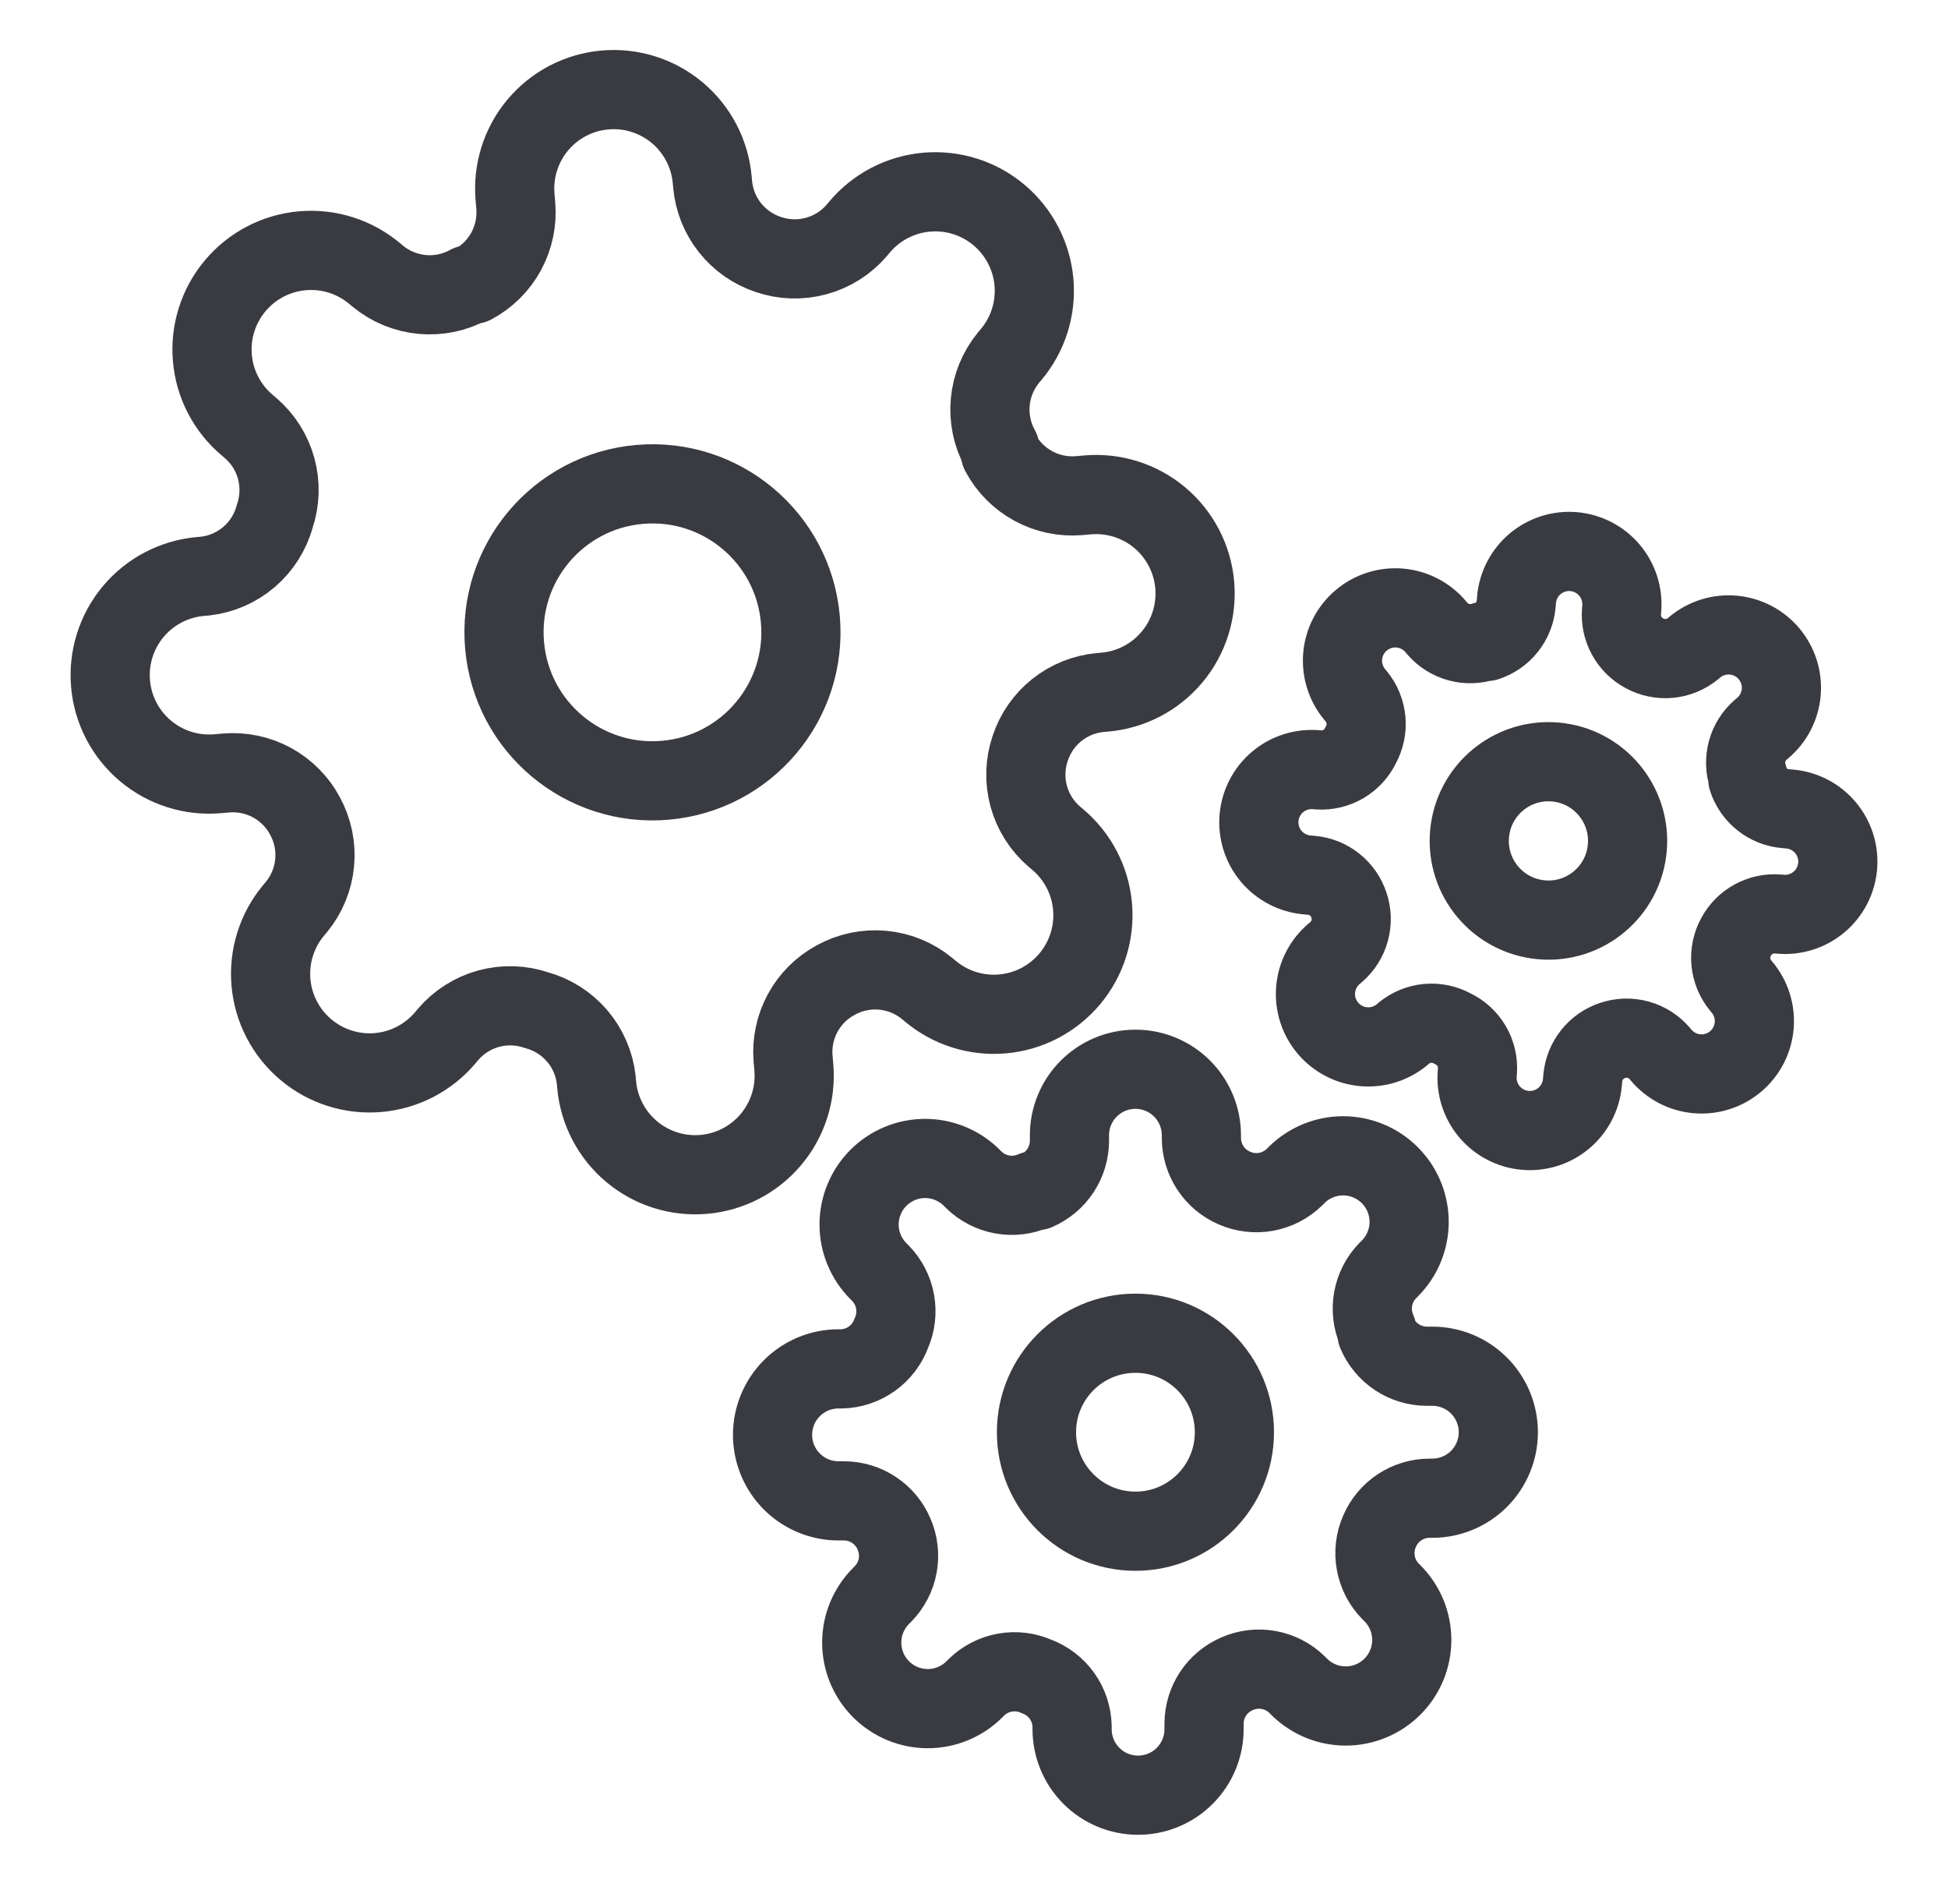 <svg width="87" height="85" viewBox="0 0 87 85" fill="" xmlns="http://www.w3.org/2000/svg">
<path d="M29.717 34.84C33.365 34.521 36.064 31.305 35.745 27.657C35.425 24.009 32.209 21.311 28.562 21.63C24.914 21.949 22.215 25.165 22.535 28.813C22.854 32.461 26.07 35.159 29.717 34.84Z" stroke="#3A3B41" stroke-width="3.536" stroke-linecap="round" stroke-linejoin="round"/>
<path d="M46.01 33.415C45.775 34.104 45.752 34.849 45.944 35.551C46.136 36.254 46.534 36.883 47.087 37.358L47.23 37.478C47.675 37.852 48.043 38.309 48.311 38.824C48.58 39.339 48.744 39.902 48.794 40.481C48.845 41.06 48.781 41.642 48.606 42.197C48.431 42.75 48.149 43.264 47.776 43.709C47.402 44.154 46.945 44.522 46.43 44.79C45.915 45.058 45.352 45.223 44.773 45.273C44.194 45.324 43.611 45.26 43.058 45.085C42.504 44.91 41.99 44.628 41.545 44.254L41.401 44.134C40.838 43.672 40.149 43.389 39.423 43.322C38.698 43.255 37.969 43.407 37.331 43.758C36.704 44.094 36.189 44.606 35.849 45.231C35.51 45.856 35.361 46.566 35.42 47.275L35.453 47.649C35.555 48.817 35.189 49.978 34.435 50.876C33.682 51.774 32.602 52.336 31.434 52.438C30.267 52.54 29.106 52.174 28.208 51.42C27.31 50.667 26.748 49.587 26.646 48.42L26.629 48.221C26.548 47.494 26.25 46.808 25.774 46.252C25.298 45.697 24.666 45.297 23.96 45.105C23.27 44.87 22.526 44.847 21.823 45.039C21.12 45.231 20.491 45.629 20.017 46.182L19.896 46.326C19.523 46.771 19.066 47.138 18.55 47.407C18.035 47.675 17.472 47.839 16.894 47.89C16.315 47.941 15.732 47.877 15.178 47.702C14.624 47.527 14.11 47.245 13.665 46.871C13.22 46.498 12.853 46.041 12.585 45.525C12.316 45.01 12.152 44.447 12.101 43.869C12.051 43.29 12.115 42.707 12.289 42.153C12.464 41.599 12.746 41.085 13.12 40.64L13.241 40.497C13.703 39.933 13.986 39.245 14.053 38.519C14.12 37.793 13.968 37.065 13.617 36.426C13.281 35.799 12.769 35.285 12.144 34.945C11.519 34.605 10.808 34.456 10.1 34.515L9.725 34.548C8.557 34.65 7.397 34.284 6.499 33.531C5.601 32.777 5.039 31.698 4.937 30.53C4.835 29.362 5.201 28.201 5.954 27.303C6.708 26.405 7.787 25.844 8.955 25.741L9.153 25.724C9.88 25.643 10.566 25.346 11.122 24.87C11.678 24.394 12.078 23.762 12.269 23.055C12.504 22.366 12.527 21.622 12.335 20.919C12.143 20.216 11.745 19.587 11.192 19.112L11.049 18.991C10.604 18.618 10.236 18.161 9.968 17.646C9.699 17.131 9.535 16.568 9.485 15.989C9.434 15.41 9.498 14.828 9.673 14.274C9.848 13.72 10.13 13.206 10.504 12.761C10.877 12.316 11.334 11.948 11.849 11.68C12.364 11.412 12.927 11.247 13.506 11.197C14.085 11.146 14.668 11.21 15.222 11.385C15.775 11.56 16.29 11.842 16.734 12.216L16.878 12.336C17.441 12.798 18.13 13.081 18.855 13.148C19.581 13.215 20.31 13.063 20.948 12.712L21.125 12.697C21.751 12.361 22.266 11.849 22.606 11.224C22.945 10.599 23.095 9.888 23.035 9.18L23.003 8.805C22.901 7.638 23.266 6.477 24.02 5.579C24.773 4.681 25.853 4.119 27.021 4.017C28.189 3.915 29.349 4.281 30.247 5.034C31.145 5.788 31.707 6.867 31.809 8.035L31.827 8.233C31.891 8.941 32.162 9.615 32.605 10.171C33.048 10.728 33.644 11.143 34.319 11.365C35.009 11.6 35.753 11.623 36.456 11.431C37.159 11.239 37.788 10.841 38.263 10.288L38.383 10.144C38.756 9.699 39.213 9.332 39.729 9.063C40.244 8.795 40.807 8.631 41.385 8.58C41.964 8.53 42.547 8.593 43.101 8.768C43.655 8.943 44.169 9.225 44.614 9.599C45.059 9.972 45.426 10.429 45.694 10.945C45.963 11.46 46.127 12.023 46.178 12.601C46.228 13.18 46.164 13.763 45.99 14.317C45.815 14.871 45.532 15.385 45.159 15.83L45.038 15.973C44.576 16.537 44.293 17.226 44.226 17.951C44.159 18.677 44.311 19.405 44.662 20.044L44.678 20.22C45.014 20.847 45.526 21.362 46.151 21.701C46.776 22.041 47.486 22.19 48.195 22.131L48.569 22.098C49.737 21.996 50.898 22.362 51.796 23.115C52.694 23.869 53.255 24.948 53.358 26.116C53.46 27.284 53.094 28.445 52.34 29.343C51.587 30.241 50.507 30.803 49.34 30.905L49.142 30.922C48.433 30.987 47.759 31.257 47.203 31.7C46.647 32.143 46.232 32.739 46.01 33.415Z" stroke="#3A3B41" stroke-width="3.536" stroke-linecap="round" stroke-linejoin="round"/>
<path d="M50.71 68.371C53.151 68.371 55.13 66.392 55.13 63.951C55.13 61.51 53.151 59.531 50.71 59.531C48.269 59.531 46.29 61.51 46.29 63.951C46.29 66.392 48.269 68.371 50.71 68.371Z" stroke="#3A3B41" stroke-width="3.536" stroke-linecap="round" stroke-linejoin="round"/>
<path d="M61.613 68.371C61.416 68.816 61.358 69.308 61.445 69.786C61.531 70.264 61.759 70.705 62.099 71.053L62.187 71.141C62.461 71.415 62.679 71.74 62.827 72.097C62.975 72.455 63.051 72.839 63.051 73.226C63.051 73.613 62.975 73.996 62.827 74.354C62.679 74.712 62.461 75.037 62.187 75.311C61.914 75.585 61.589 75.802 61.231 75.95C60.873 76.099 60.49 76.175 60.102 76.175C59.715 76.175 59.332 76.099 58.974 75.95C58.616 75.802 58.291 75.585 58.018 75.311L57.929 75.222C57.582 74.883 57.141 74.655 56.663 74.568C56.185 74.481 55.692 74.54 55.248 74.736C54.812 74.923 54.44 75.233 54.178 75.628C53.917 76.023 53.776 76.487 53.774 76.961V77.211C53.774 77.993 53.464 78.742 52.911 79.295C52.359 79.848 51.609 80.158 50.828 80.158C50.046 80.158 49.297 79.848 48.744 79.295C48.191 78.742 47.881 77.993 47.881 77.211V77.079C47.869 76.591 47.712 76.118 47.428 75.721C47.144 75.325 46.747 75.022 46.29 74.854C45.845 74.658 45.352 74.599 44.874 74.686C44.396 74.773 43.955 75.001 43.608 75.34L43.52 75.429C43.246 75.703 42.921 75.92 42.563 76.068C42.206 76.216 41.822 76.293 41.435 76.293C41.047 76.293 40.664 76.216 40.306 76.068C39.949 75.92 39.624 75.703 39.35 75.429C39.076 75.155 38.859 74.83 38.71 74.472C38.562 74.114 38.486 73.731 38.486 73.344C38.486 72.957 38.562 72.573 38.71 72.215C38.859 71.858 39.076 71.533 39.35 71.259L39.438 71.171C39.778 70.823 40.006 70.382 40.093 69.904C40.179 69.426 40.121 68.933 39.925 68.489C39.738 68.053 39.428 67.681 39.032 67.42C38.637 67.158 38.174 67.017 37.7 67.016H37.449C36.668 67.016 35.918 66.705 35.366 66.153C34.813 65.6 34.503 64.85 34.503 64.069C34.503 63.287 34.813 62.538 35.366 61.985C35.918 61.432 36.668 61.122 37.449 61.122H37.582C38.07 61.111 38.543 60.953 38.939 60.669C39.336 60.385 39.638 59.989 39.807 59.531C40.003 59.086 40.061 58.593 39.975 58.115C39.888 57.638 39.66 57.197 39.321 56.849L39.232 56.761C38.958 56.487 38.741 56.162 38.593 55.804C38.444 55.447 38.368 55.063 38.368 54.676C38.368 54.289 38.444 53.905 38.593 53.548C38.741 53.19 38.958 52.865 39.232 52.591C39.506 52.317 39.831 52.1 40.188 51.952C40.546 51.803 40.93 51.727 41.317 51.727C41.704 51.727 42.088 51.803 42.445 51.952C42.803 52.1 43.128 52.317 43.402 52.591L43.49 52.68C43.837 53.019 44.278 53.247 44.756 53.334C45.234 53.42 45.727 53.362 46.172 53.166H46.29C46.725 52.979 47.097 52.669 47.359 52.274C47.621 51.878 47.761 51.415 47.763 50.941V50.691C47.763 49.909 48.073 49.16 48.626 48.607C49.179 48.054 49.928 47.744 50.71 47.744C51.491 47.744 52.241 48.054 52.793 48.607C53.346 49.16 53.656 49.909 53.656 50.691V50.823C53.658 51.297 53.799 51.761 54.061 52.156C54.322 52.551 54.694 52.861 55.13 53.048C55.574 53.244 56.067 53.303 56.545 53.216C57.023 53.129 57.464 52.901 57.811 52.562L57.9 52.473C58.173 52.199 58.498 51.982 58.856 51.834C59.214 51.685 59.597 51.609 59.985 51.609C60.372 51.609 60.755 51.685 61.113 51.834C61.471 51.982 61.796 52.199 62.069 52.473C62.343 52.747 62.561 53.072 62.709 53.43C62.857 53.788 62.934 54.171 62.934 54.558C62.934 54.945 62.857 55.329 62.709 55.687C62.561 56.044 62.343 56.369 62.069 56.643L61.981 56.731C61.641 57.079 61.413 57.52 61.327 57.998C61.24 58.476 61.299 58.969 61.495 59.413V59.531C61.682 59.967 61.992 60.338 62.387 60.6C62.782 60.862 63.245 61.002 63.72 61.004H63.97C64.752 61.004 65.501 61.315 66.054 61.867C66.606 62.42 66.917 63.169 66.917 63.951C66.917 64.733 66.606 65.482 66.054 66.035C65.501 66.587 64.752 66.898 63.97 66.898H63.837C63.363 66.9 62.9 67.04 62.505 67.302C62.109 67.564 61.799 67.935 61.613 68.371Z" stroke="#3A3B41" stroke-width="3.536" stroke-linecap="round" stroke-linejoin="round"/>
<path d="M68.847 41.07C70.792 41.241 72.507 39.801 72.677 37.856C72.847 35.91 71.408 34.195 69.463 34.025C67.517 33.855 65.802 35.294 65.632 37.24C65.462 39.185 66.901 40.9 68.847 41.07Z" stroke="#3A3B41" stroke-width="3.536" stroke-linecap="round" stroke-linejoin="round"/>
<path d="M77.536 41.831C77.348 42.171 77.267 42.56 77.303 42.947C77.339 43.334 77.49 43.701 77.736 44.002L77.8 44.078C78 44.315 78.15 44.59 78.243 44.885C78.337 45.181 78.371 45.491 78.344 45.8C78.317 46.109 78.229 46.409 78.086 46.684C77.943 46.958 77.747 47.202 77.51 47.401C77.272 47.6 76.998 47.751 76.703 47.844C76.407 47.938 76.097 47.972 75.788 47.945C75.479 47.918 75.179 47.83 74.904 47.687C74.63 47.544 74.386 47.348 74.187 47.111L74.122 47.034C73.869 46.739 73.534 46.527 73.159 46.424C72.784 46.322 72.387 46.334 72.019 46.459C71.659 46.578 71.341 46.799 71.105 47.096C70.869 47.393 70.725 47.752 70.69 48.13L70.672 48.329C70.618 48.952 70.318 49.528 69.839 49.93C69.36 50.332 68.741 50.527 68.119 50.472C67.496 50.418 66.92 50.118 66.518 49.639C66.116 49.16 65.921 48.541 65.976 47.919L65.985 47.813C66.01 47.423 65.917 47.035 65.718 46.699C65.52 46.363 65.225 46.095 64.872 45.929C64.531 45.742 64.142 45.66 63.756 45.696C63.369 45.732 63.001 45.883 62.701 46.129L62.624 46.194C62.387 46.393 62.113 46.543 61.817 46.637C61.522 46.73 61.211 46.764 60.903 46.737C60.594 46.71 60.294 46.622 60.019 46.479C59.744 46.336 59.5 46.14 59.301 45.903C59.102 45.666 58.951 45.392 58.858 45.096C58.765 44.801 58.731 44.49 58.758 44.181C58.785 43.873 58.872 43.572 59.016 43.297C59.159 43.023 59.355 42.779 59.592 42.58L59.669 42.516C59.964 42.263 60.176 41.927 60.278 41.552C60.381 41.177 60.368 40.78 60.243 40.412C60.124 40.052 59.903 39.734 59.606 39.498C59.31 39.262 58.95 39.118 58.573 39.083L58.373 39.066C57.75 39.011 57.175 38.711 56.773 38.233C56.371 37.754 56.176 37.135 56.23 36.512C56.285 35.889 56.584 35.313 57.063 34.911C57.542 34.509 58.161 34.314 58.784 34.369L58.89 34.378C59.279 34.403 59.667 34.31 60.003 34.112C60.339 33.913 60.608 33.618 60.774 33.265C60.961 32.925 61.042 32.536 61.006 32.149C60.971 31.762 60.82 31.394 60.573 31.094L60.509 31.017C60.31 30.78 60.159 30.506 60.066 30.211C59.973 29.915 59.938 29.604 59.965 29.296C59.992 28.987 60.08 28.687 60.223 28.412C60.366 28.137 60.562 27.893 60.8 27.694C61.037 27.495 61.311 27.345 61.606 27.251C61.902 27.158 62.213 27.124 62.521 27.151C62.83 27.178 63.13 27.265 63.405 27.409C63.68 27.552 63.924 27.748 64.123 27.985L64.187 28.062C64.44 28.357 64.776 28.569 65.15 28.671C65.525 28.774 65.922 28.762 66.29 28.636L66.384 28.644C66.744 28.526 67.062 28.305 67.298 28.008C67.534 27.711 67.679 27.352 67.713 26.974L67.731 26.774C67.785 26.152 68.085 25.576 68.564 25.174C69.043 24.772 69.662 24.577 70.285 24.631C70.907 24.686 71.483 24.986 71.885 25.465C72.287 25.944 72.482 26.562 72.428 27.185L72.418 27.291C72.387 27.669 72.466 28.048 72.648 28.381C72.829 28.715 73.103 28.988 73.438 29.167C73.778 29.354 74.167 29.435 74.554 29.399C74.941 29.364 75.308 29.213 75.609 28.966L75.685 28.902C75.922 28.703 76.197 28.552 76.492 28.459C76.787 28.366 77.098 28.332 77.407 28.359C77.716 28.386 78.016 28.473 78.29 28.616C78.565 28.759 78.809 28.955 79.008 29.193C79.207 29.43 79.358 29.704 79.451 30C79.544 30.295 79.579 30.606 79.552 30.915C79.525 31.223 79.437 31.523 79.294 31.798C79.151 32.073 78.955 32.317 78.717 32.516L78.641 32.58C78.346 32.833 78.133 33.169 78.031 33.544C77.929 33.918 77.941 34.315 78.066 34.683L78.058 34.777C78.177 35.138 78.398 35.455 78.695 35.691C78.991 35.928 79.351 36.072 79.728 36.106L79.928 36.124C80.551 36.178 81.127 36.478 81.528 36.957C81.93 37.436 82.126 38.055 82.071 38.678C82.016 39.301 81.717 39.876 81.238 40.278C80.759 40.68 80.14 40.875 79.517 40.821L79.411 40.812C79.034 40.78 78.654 40.86 78.321 41.041C77.988 41.222 77.715 41.496 77.536 41.831Z" stroke="#3A3B41" stroke-width="3.536" stroke-linecap="round" stroke-linejoin="round"/>
</svg>
